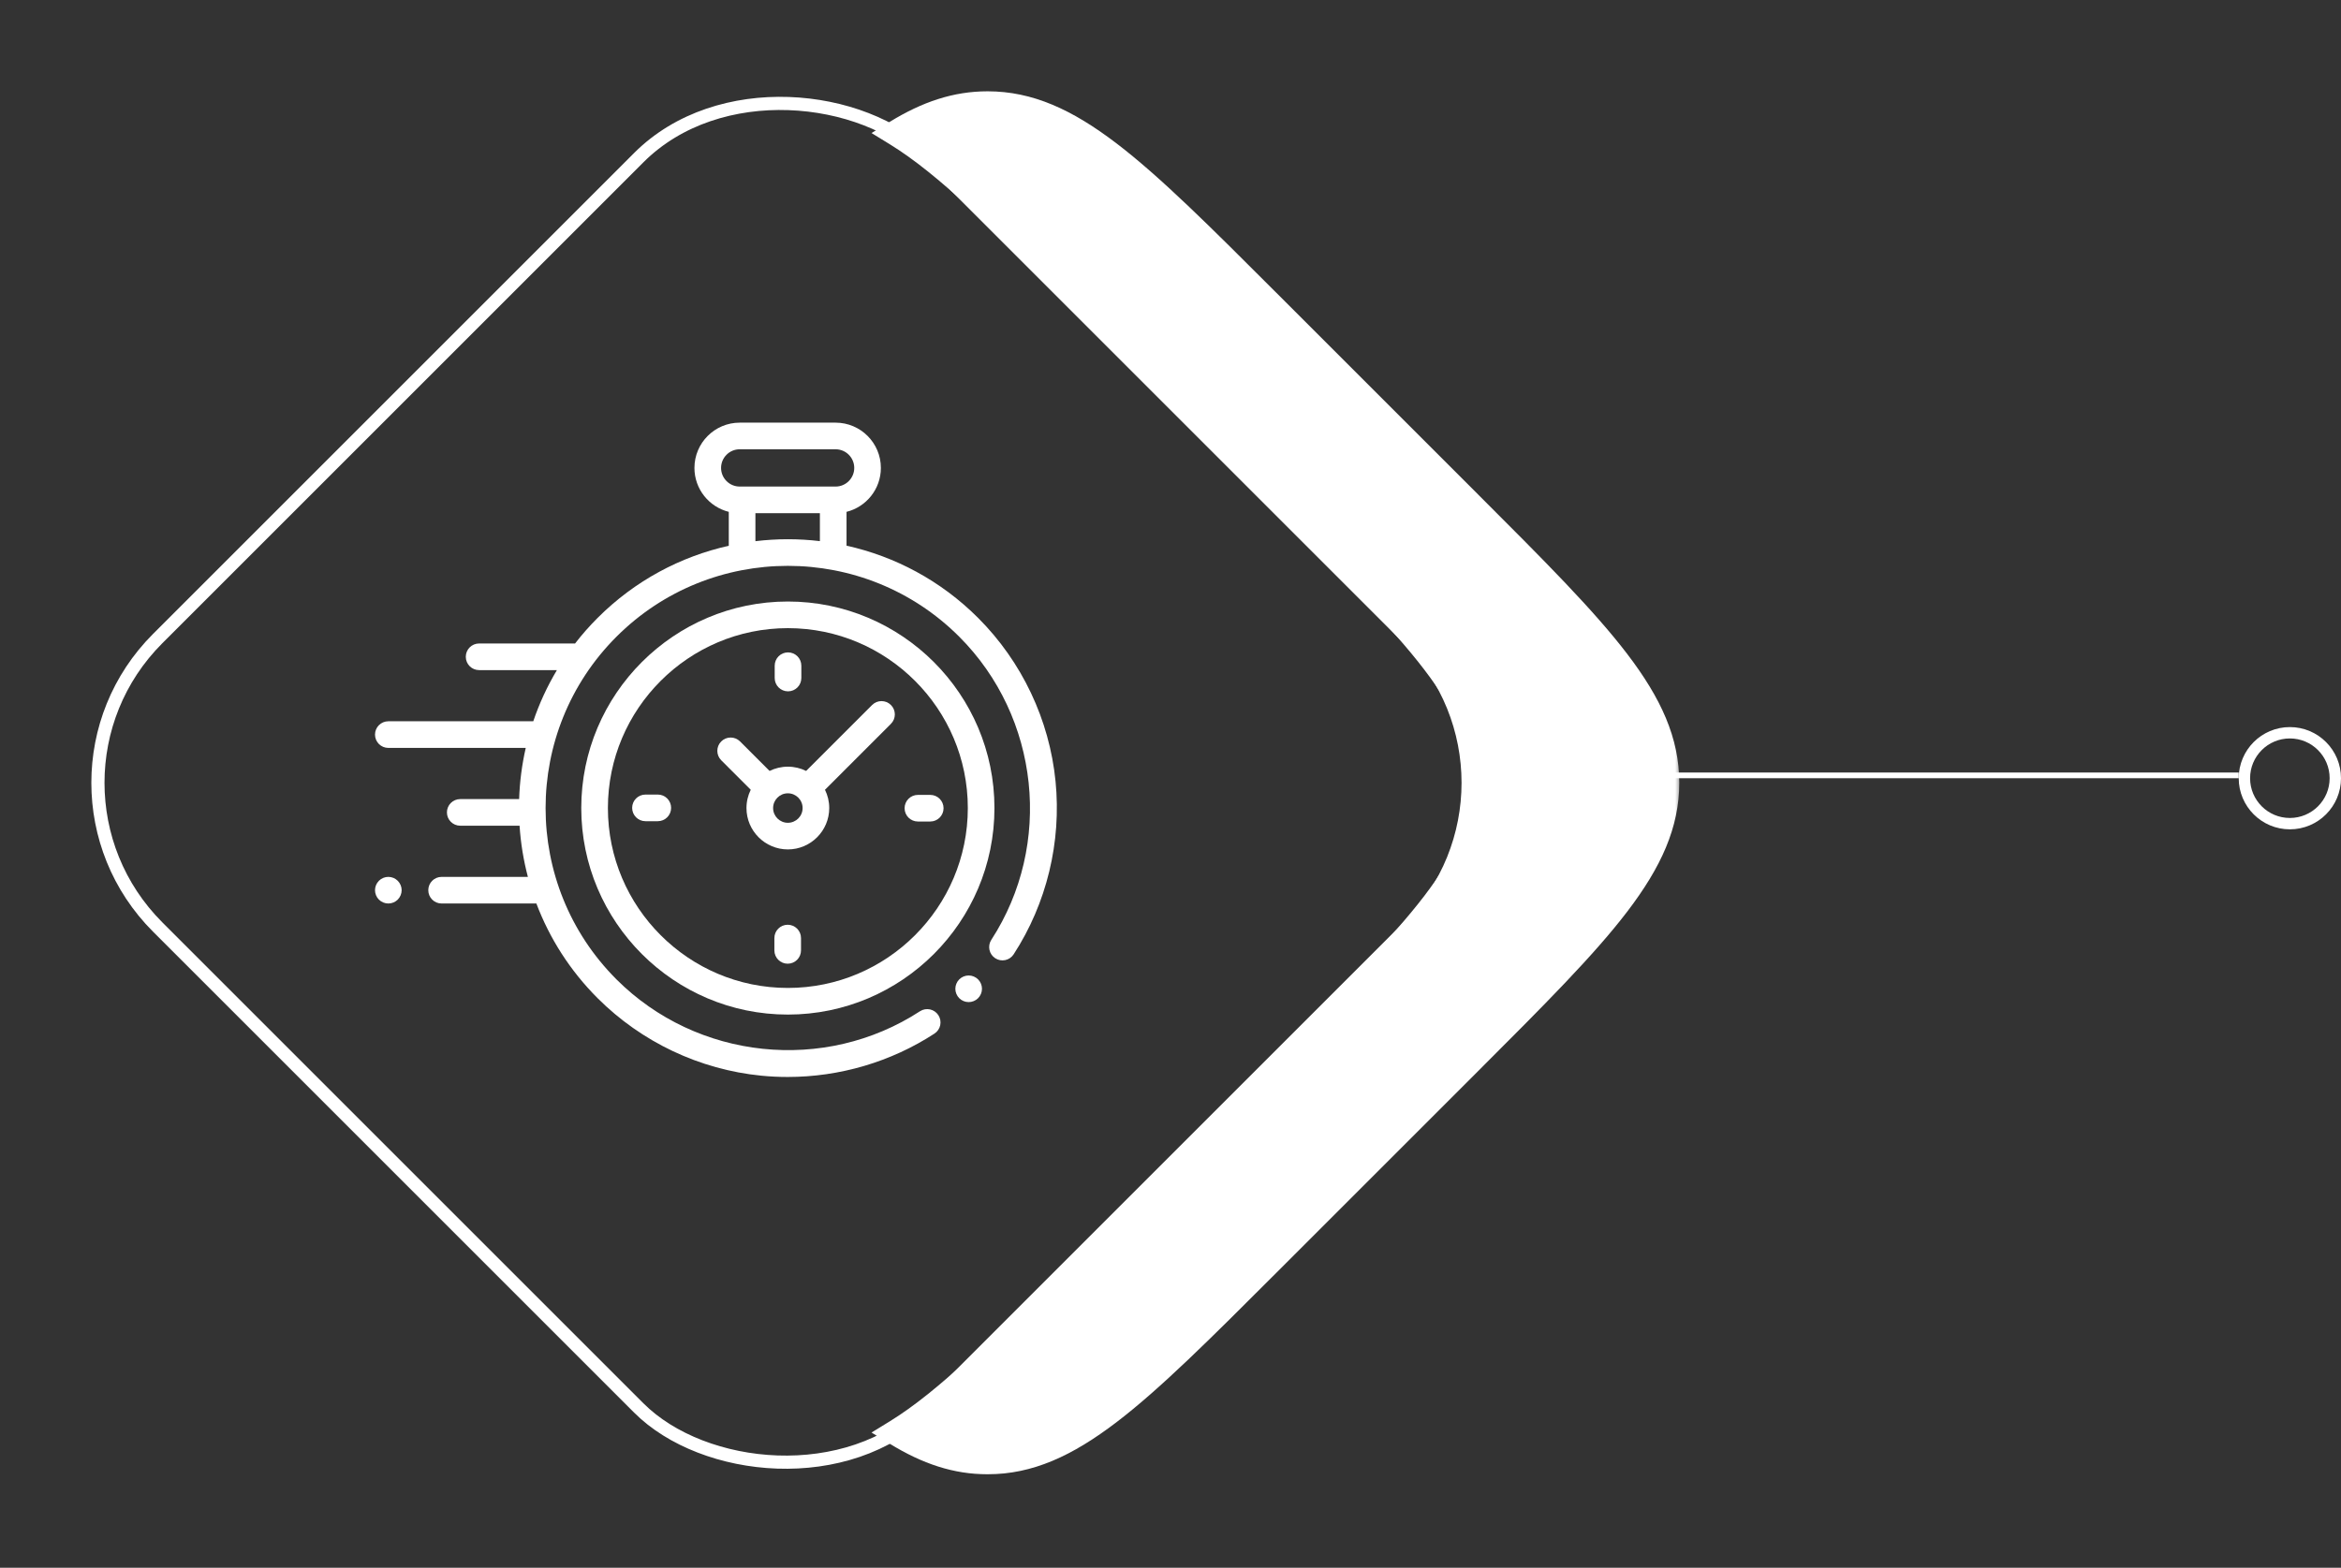 <svg width="206" height="138" viewBox="0 0 206 138" fill="none" xmlns="http://www.w3.org/2000/svg">
<rect x="0" y="0" width="206" height="138" fill="#333333" stroke="none"/>
<mask id="path-1-outside-1" maskUnits="userSpaceOnUse" x="75.904" y="7.196" width="72" height="123" fill="black">
<rect fill="white" x="75.904" y="7.196" width="72" height="123"/>
<path fill-rule="evenodd" clip-rule="evenodd" d="M78.904 126.096C81.631 127.773 84.166 128.611 86.904 128.611C94.099 128.611 99.89 122.821 111.471 111.24L129.24 93.471C140.821 81.89 146.611 76.099 146.611 68.903C146.611 61.708 140.821 55.917 129.24 44.336L111.471 26.567C99.89 14.986 94.099 9.196 86.904 9.196C84.166 9.196 81.631 10.034 78.904 11.711C83.344 14.441 88.296 19.393 95.471 26.567L113.24 44.336C124.821 55.917 130.611 61.708 130.611 68.903C130.611 76.099 124.821 81.89 113.24 93.471L95.471 111.24C88.296 118.414 83.344 123.366 78.904 126.096Z"/>
</mask>
<path fill-rule="evenodd" clip-rule="evenodd" d="M78.904 126.096C81.631 127.773 84.166 128.611 86.904 128.611C94.099 128.611 99.89 122.821 111.471 111.24L129.24 93.471C140.821 81.89 146.611 76.099 146.611 68.903C146.611 61.708 140.821 55.917 129.24 44.336L111.471 26.567C99.89 14.986 94.099 9.196 86.904 9.196C84.166 9.196 81.631 10.034 78.904 11.711C83.344 14.441 88.296 19.393 95.471 26.567L113.24 44.336C124.821 55.917 130.611 61.708 130.611 68.903C130.611 76.099 124.821 81.89 113.24 93.471L95.471 111.24C88.296 118.414 83.344 123.366 78.904 126.096Z" fill="white"/>
<path d="M78.904 126.096L78.297 125.11L76.692 126.096L78.297 127.083L78.904 126.096ZM111.471 111.24L110.652 110.421L111.471 111.24ZM129.24 44.336L128.421 45.155L129.24 44.336ZM111.471 26.567L112.29 25.748L111.471 26.567ZM78.904 11.711L78.297 10.724L76.692 11.711L78.297 12.697L78.904 11.711ZM95.471 26.567L96.29 25.748L95.471 26.567ZM113.24 44.336L112.421 45.155L113.24 44.336ZM95.471 111.24L94.652 110.421L95.471 111.24ZM86.904 127.453C84.429 127.453 82.102 126.703 79.51 125.11L78.297 127.083C81.16 128.843 83.902 129.77 86.904 129.77V127.453ZM110.652 110.421C104.838 116.234 100.559 120.511 96.84 123.348C93.148 126.164 90.146 127.453 86.904 127.453V129.77C90.856 129.77 94.347 128.163 98.245 125.189C102.116 122.236 106.522 117.826 112.29 112.059L110.652 110.421ZM128.421 92.652L110.652 110.421L112.29 112.059L130.059 94.29L128.421 92.652ZM145.453 68.903C145.453 72.146 144.164 75.148 141.348 78.84C138.511 82.559 134.235 86.838 128.421 92.652L130.059 94.29C135.826 88.522 140.236 84.116 143.189 80.245C146.163 76.347 147.77 72.856 147.77 68.903H145.453ZM128.421 45.155C134.235 50.969 138.511 55.248 141.348 58.967C144.164 62.659 145.453 65.661 145.453 68.903H147.77C147.77 64.951 146.163 61.46 143.189 57.562C140.236 53.691 135.826 49.285 130.059 43.517L128.421 45.155ZM110.652 27.386L128.421 45.155L130.059 43.517L112.29 25.748L110.652 27.386ZM86.904 10.354C90.146 10.354 93.148 11.643 96.84 14.459C100.559 17.296 104.838 21.573 110.652 27.386L112.29 25.748C106.522 19.981 102.116 15.571 98.245 12.618C94.347 9.644 90.856 8.037 86.904 8.037V10.354ZM79.51 12.697C82.102 11.104 84.429 10.354 86.904 10.354V8.037C83.902 8.037 81.16 8.964 78.297 10.724L79.51 12.697ZM78.297 12.697C82.593 15.338 87.432 20.166 94.652 27.386L96.29 25.748C89.161 18.62 84.096 13.543 79.51 10.724L78.297 12.697ZM94.652 27.386L112.421 45.155L114.059 43.517L96.29 25.748L94.652 27.386ZM112.421 45.155C118.235 50.969 122.511 55.248 125.348 58.967C128.165 62.659 129.453 65.661 129.453 68.903H131.77C131.77 64.951 130.163 61.46 127.189 57.562C124.236 53.691 119.826 49.285 114.059 43.517L112.421 45.155ZM129.453 68.903C129.453 72.146 128.165 75.148 125.348 78.84C122.511 82.559 118.235 86.838 112.421 92.652L114.059 94.29C119.826 88.522 124.236 84.116 127.189 80.245C130.163 76.347 131.77 72.856 131.77 68.903H129.453ZM112.421 92.652L94.652 110.421L96.29 112.059L114.059 94.29L112.421 92.652ZM94.652 110.421C87.432 117.641 82.593 122.469 78.297 125.11L79.51 127.083C84.096 124.264 89.161 119.187 96.29 112.059L94.652 110.421Z" fill="white" mask="url(#path-1-outside-1)"/>
<rect x="1.181" y="68.904" width="95.774" height="95.774" rx="17.951" transform="rotate(-45 1.181 68.904)" stroke="white" stroke-width="1.158"/>
<circle cx="201.5" cy="68.5" r="4" stroke="white"/>
<line x1="197" y1="68.25" x2="146" y2="68.25" stroke="white" stroke-width="0.5"/>
<g clip-path="url(#clip0)">
<path d="M92.884 68.772C92.346 63.353 89.925 58.245 86.068 54.388C82.771 51.091 78.737 48.973 74.492 48.031V45.054C76.225 44.622 77.514 43.053 77.514 41.187C77.514 38.99 75.727 37.203 73.53 37.203H65.092C62.895 37.203 61.108 38.99 61.108 41.187C61.108 43.053 62.397 44.622 64.13 45.054V48.04C59.898 48.985 55.877 51.101 52.59 54.388C51.871 55.107 51.207 55.861 50.6 56.646C50.571 56.644 50.541 56.641 50.511 56.641H42.16C41.513 56.641 40.988 57.166 40.988 57.813C40.988 58.46 41.513 58.985 42.16 58.985H49.006C48.146 60.423 47.453 61.934 46.926 63.489H34.172C33.525 63.489 33 64.014 33 64.661C33 65.308 33.525 65.833 34.172 65.833H46.264C45.926 67.316 45.732 68.825 45.682 70.338H40.5C39.853 70.338 39.328 70.862 39.328 71.509C39.328 72.157 39.853 72.681 40.5 72.681H45.72C45.819 74.198 46.062 75.707 46.452 77.186H38.859C38.212 77.186 37.688 77.71 37.688 78.358C37.688 79.005 38.212 79.529 38.859 79.529H47.199C48.349 82.571 50.146 85.421 52.59 87.865C56.451 91.726 61.565 94.148 66.989 94.684C67.763 94.76 68.538 94.798 69.311 94.798C73.884 94.798 78.399 93.475 82.23 90.98C82.772 90.626 82.926 89.9 82.573 89.358C82.219 88.816 81.493 88.662 80.951 89.016C72.565 94.476 61.335 93.296 54.247 86.208C45.931 77.892 45.931 64.361 54.247 56.045C62.563 47.729 76.094 47.729 84.41 56.045C91.488 63.123 92.675 74.344 87.233 82.726C86.88 83.269 87.035 83.995 87.577 84.347C88.121 84.699 88.846 84.545 89.198 84.002C92.106 79.524 93.415 74.115 92.884 68.772ZM63.452 41.187C63.452 40.283 64.188 39.547 65.092 39.547H73.53C74.434 39.547 75.171 40.283 75.171 41.187C75.171 42.092 74.434 42.828 73.53 42.828H73.32H65.302H65.092C64.188 42.828 63.452 42.092 63.452 41.187ZM66.474 47.637V45.172H72.148V47.632C70.264 47.408 68.358 47.41 66.474 47.637Z" fill="white"/>
<path d="M85.24 85.864C84.93 85.864 84.629 85.99 84.411 86.208C84.192 86.426 84.068 86.728 84.068 87.036C84.068 87.344 84.192 87.647 84.411 87.865C84.629 88.084 84.93 88.208 85.24 88.208C85.548 88.208 85.849 88.084 86.068 87.865C86.286 87.647 86.411 87.344 86.411 87.036C86.411 86.728 86.286 86.426 86.068 86.208C85.849 85.99 85.548 85.864 85.24 85.864Z" fill="white"/>
<path d="M69.329 52.947C59.305 52.947 51.149 61.102 51.149 71.126C51.149 81.151 59.305 89.306 69.329 89.306C79.353 89.306 87.508 81.151 87.508 71.126C87.508 61.102 79.353 52.947 69.329 52.947ZM69.329 86.962C60.597 86.962 53.493 79.858 53.493 71.126C53.493 62.395 60.597 55.291 69.329 55.291C78.061 55.291 85.165 62.395 85.165 71.126C85.165 79.858 78.061 86.962 69.329 86.962Z" fill="white"/>
<path d="M76.742 62.056L70.937 67.86C70.452 67.62 69.906 67.485 69.329 67.485C68.752 67.485 68.206 67.62 67.72 67.86L65.123 65.263C64.665 64.805 63.923 64.805 63.465 65.263C63.008 65.72 63.008 66.462 63.465 66.92L66.063 69.518C65.823 70.003 65.687 70.549 65.687 71.126C65.687 73.134 67.321 74.768 69.329 74.768C71.337 74.768 72.97 73.134 72.97 71.126C72.97 70.549 72.835 70.003 72.595 69.518L78.229 63.884L78.399 63.713C78.857 63.256 78.857 62.514 78.399 62.056C77.941 61.599 77.2 61.599 76.742 62.056ZM69.329 72.424C68.613 72.424 68.031 71.842 68.031 71.126C68.031 70.411 68.613 69.829 69.329 69.829C70.044 69.829 70.627 70.411 70.627 71.126C70.627 71.842 70.044 72.424 69.329 72.424Z" fill="white"/>
<path d="M81.859 69.969H80.773C80.126 69.969 79.601 70.493 79.601 71.141C79.601 71.788 80.126 72.312 80.773 72.312H81.859C82.506 72.312 83.03 71.788 83.03 71.141C83.03 70.493 82.506 69.969 81.859 69.969Z" fill="white"/>
<path d="M57.885 69.94H56.799C56.152 69.94 55.627 70.465 55.627 71.112C55.627 71.759 56.152 72.284 56.799 72.284H57.885C58.532 72.284 59.056 71.759 59.056 71.112C59.056 70.465 58.532 69.94 57.885 69.94Z" fill="white"/>
<path d="M69.343 60.854C69.99 60.854 70.515 60.329 70.515 59.682V58.597C70.515 57.949 69.99 57.425 69.343 57.425C68.696 57.425 68.171 57.949 68.171 58.597V59.682C68.171 60.329 68.696 60.854 69.343 60.854Z" fill="white"/>
<path d="M69.314 81.399C68.667 81.399 68.143 81.923 68.143 82.57V83.656C68.143 84.303 68.667 84.828 69.314 84.828C69.962 84.828 70.486 84.303 70.486 83.656V82.57C70.486 81.923 69.962 81.399 69.314 81.399Z" fill="white"/>
<path d="M34.172 77.185C33.864 77.185 33.561 77.311 33.343 77.529C33.125 77.747 33 78.049 33 78.357C33 78.666 33.125 78.968 33.343 79.186C33.561 79.404 33.864 79.529 34.172 79.529C34.48 79.529 34.782 79.404 35 79.186C35.218 78.968 35.344 78.665 35.344 78.357C35.344 78.049 35.218 77.747 35 77.529C34.782 77.311 34.48 77.185 34.172 77.185Z" fill="white"/>
</g>
<defs>
<clipPath id="clip0">
<rect width="60" height="60" fill="white" transform="translate(33 36)"/>
</clipPath>
</defs>
</svg>
